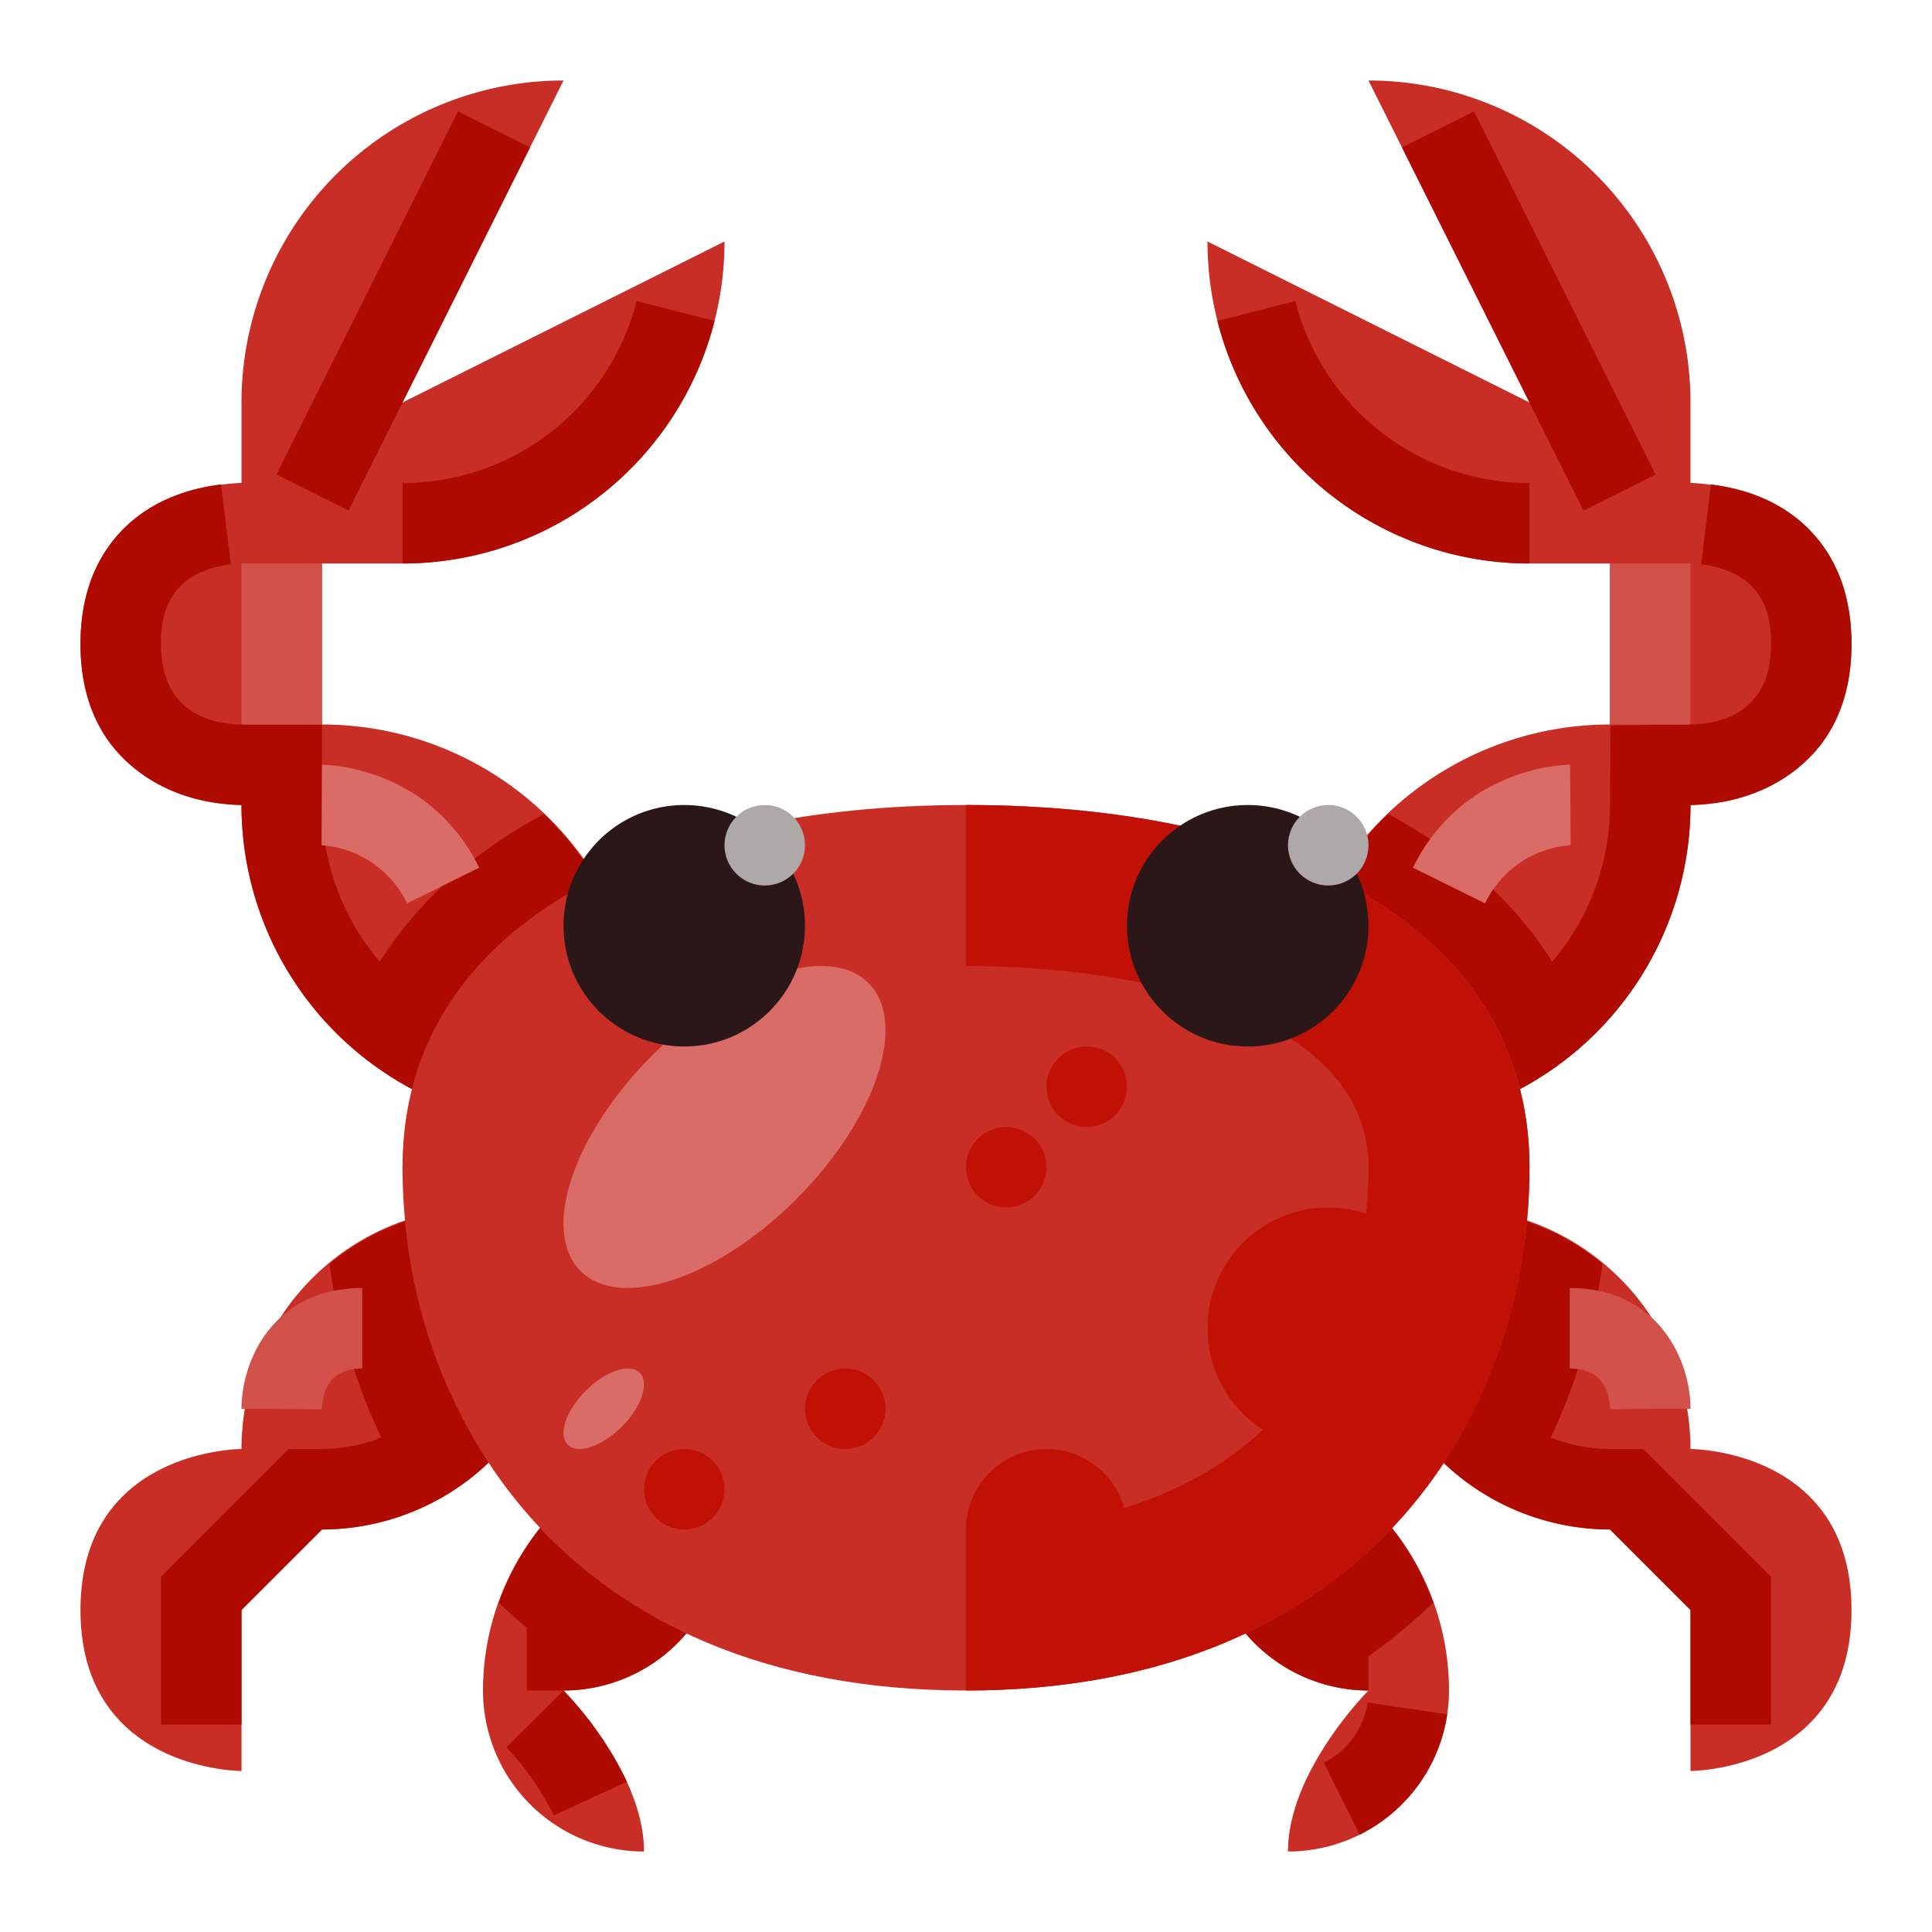 <svg xmlns="http://www.w3.org/2000/svg" viewBox="0 0 512 512"><title>Artboard 145</title><g id="Crab"><path d="M448,128V106.667a85.333,85.333,0,0,0-85.333-85.333l42.667,85.333L320,64a85.333,85.333,0,0,0,85.333,85.333h21.333V192a85.333,85.333,0,0,0-85.333,85.333l21.333,21.333A85.333,85.333,0,0,0,448,213.333s42.667,0,42.667-42.667S448,128,448,128Z" style="fill:#c82e25"/><path d="M106.667,149.333A85.333,85.333,0,0,0,192,64l-85.333,42.667,42.667-85.333A85.333,85.333,0,0,0,64,106.667V128s-42.667,0-42.667,42.667S64,213.333,64,213.333a85.333,85.333,0,0,0,85.333,85.333l21.333-21.333A85.333,85.333,0,0,0,85.333,192V149.333Z" style="fill:#c82e25"/><path d="M362.792,298.792l-18.208-18.208L359.667,265.5l11.292,11.302a64.048,64.048,0,0,0,55.708-63.469l.125-21.083L447.812,192c8.042-.094,21.521-2.99,21.521-21.333,0-4.656,0-18.844-18.521-21.125l2.625-21.167c23.312,2.865,37.229,18.677,37.229,42.292,0,29.125-21.396,42.417-42.604,42.667l-.062.062a85.339,85.339,0,0,1-80.438,85.125Z" style="fill:#af0a00"/><path d="M144.438,298.521A85.354,85.354,0,0,1,64,213.333c-21.292-.25-42.667-13.542-42.667-42.667C21.333,147.062,35.25,131.25,58.562,128.375l2.625,21.167c-18.521,2.292-18.521,16.469-18.521,21.125,0,18.344,13.438,21.24,21.458,21.333H85.333v21.333a64.021,64.021,0,0,0,60.312,63.896Z" style="fill:#af0a00"/><path d="M128,320a64,64,0,0,0-64,64s-42.667,0-42.667,42.667S64,469.333,64,469.333V426.667l21.333-21.333a64,64,0,0,0,64-64Z" style="fill:#c82e25"/><path d="M64,457.021H42.667v-39.188L76.5,384h8.833A42.874,42.874,0,0,0,127.875,344.74l21.25,1.688a64.283,64.283,0,0,1-63.792,58.906L64,426.667Z" style="fill:#af0a00"/><path d="M384,320a64,64,0,0,1,64,64s42.667,0,42.667,42.667S448,469.333,448,469.333V426.667l-21.333-21.333a64,64,0,0,1-64-64Z" style="fill:#c82e25"/><path d="M469.333,457.021H448V426.667l-21.333-21.333A64.283,64.283,0,0,1,362.875,346.427l21.25-1.688A42.874,42.874,0,0,0,426.667,384H435.5l33.833,33.833Z" style="fill:#af0a00"/><path d="M192,405.333,170.667,384l-4.504,2.251A69.037,69.037,0,0,0,128,448a42.667,42.667,0,0,0,42.667,42.667c0-21.333-21.333-42.667-21.333-42.667A42.667,42.667,0,0,0,192,405.333Z" style="fill:#c82e25"/><path d="M146.75,481.104a72.269,72.269,0,0,0-12.542-18.052l15.125-15.042A92.532,92.532,0,0,1,166.125,472.208ZM149.333,448H139.625V426.667h9.708a21.364,21.364,0,0,0,21.146-18.562l21.167,2.75A42.757,42.757,0,0,1,149.333,448Z" style="fill:#af0a00"/><path d="M320,405.333,341.333,384l4.504,2.251A69.037,69.037,0,0,1,384,448a42.667,42.667,0,0,1-42.667,42.667c0-21.333,21.333-42.667,21.333-42.667A42.667,42.667,0,0,1,320,405.333Z" style="fill:#c82e25"/><path d="M360.312,486.208l-9.5-19.104a21.348,21.348,0,0,0,11.625-15.927l21.083,3.146A42.644,42.644,0,0,1,360.312,486.208ZM362.667,448a42.773,42.773,0,0,1-42.312-37.146l21.167-2.75a21.364,21.364,0,0,0,21.146,18.562Z" style="fill:#af0a00"/><path d="M106.667,149.333V128a63.985,63.985,0,0,0,62.042-48.229L189.375,85.042A85.293,85.293,0,0,1,106.667,149.333Z" style="fill:#af0a00"/><rect x="53.073" y="71.738" width="107.583" height="21.336" transform="translate(-14.633 141.136) rotate(-63.435)" style="fill:#af0a00"/><rect x="394.468" y="28.615" width="21.336" height="107.583" transform="translate(5.909 189.847) rotate(-26.56)" style="fill:#af0a00"/><path d="M405.333,149.333A85.293,85.293,0,0,1,322.625,85.042l20.667-5.271A63.985,63.985,0,0,0,405.333,128Z" style="fill:#af0a00"/><path d="M143.117,405a68.972,68.972,0,0,0-10.913,19.746,145.62,145.62,0,0,0,28.643,21.482,42.418,42.418,0,0,0,21.017-13.586A128.702,128.702,0,0,1,143.117,405Z" style="fill:#af0a00"/><path d="M368.883,405a128.702,128.702,0,0,1-38.747,27.642,42.418,42.418,0,0,0,21.017,13.586,145.62,145.62,0,0,0,28.643-21.482A68.972,68.972,0,0,0,368.883,405Z" style="fill:#af0a00"/><path d="M402.704,288.258a85.245,85.245,0,0,0,18.37-12.991c-8.525-25.077-26.741-45.324-53.21-59.543a85.336,85.336,0,0,0-13.719,17.143C379.69,245.767,396.543,264.629,402.704,288.258Z" style="fill:#af0a00"/><path d="M90.926,275.267a85.245,85.245,0,0,0,18.37,12.991c6.161-23.629,23.014-42.491,48.559-55.391A85.336,85.336,0,0,0,144.135,215.724C117.667,229.943,99.451,250.19,90.926,275.267Z" style="fill:#af0a00"/><path d="M129.431,387.543a139.659,139.659,0,0,1-22.038-63.849A63.393,63.393,0,0,0,87.312,334.977,160.334,160.334,0,0,0,111.415,399.668,63.969,63.969,0,0,0,129.431,387.543Z" style="fill:#af0a00"/><path d="M424.688,334.977A63.393,63.393,0,0,0,404.607,323.694,139.659,139.659,0,0,1,382.569,387.543a63.969,63.969,0,0,0,18.016,12.125A160.334,160.334,0,0,0,424.688,334.977Z" style="fill:#af0a00"/><path d="M405.333,309.333C405.333,374.135,362.667,448,256,448S106.667,374.135,106.667,309.333s66.859-96,149.333-96S405.333,244.532,405.333,309.333Z" style="fill:#c82e25"/><ellipse cx="192" cy="298.667" rx="53.958" ry="26.979" transform="translate(-154.954 223.242) rotate(-45)" style="fill:#d96c66"/><ellipse cx="160" cy="373.333" rx="13.489" ry="6.745" transform="translate(-217.124 222.484) rotate(-45)" style="fill:#d96c66"/><path d="M256,448V405.333c78.646,0,106.667-49.594,106.667-96C362.667,269.969,305.208,256,256,256V213.333c92.104,0,149.333,36.781,149.333,96C405.333,378.354,359.167,448,256,448Z" style="fill:#c11107"/><circle cx="181.333" cy="245.333" r="32" style="fill:#2b1718"/><circle cx="202.667" cy="224" r="10.667" style="fill:#afa8a8"/><circle cx="330.667" cy="245.333" r="32" style="fill:#2b1718"/><circle cx="352" cy="224" r="10.667" style="fill:#afa8a8"/><circle cx="277.333" cy="405.333" r="21.333" style="fill:#c11107"/><circle cx="352" cy="352" r="32" style="fill:#c11107"/><circle cx="181.333" cy="394.667" r="10.667" style="fill:#c11107"/><circle cx="288" cy="288" r="10.667" style="fill:#c11107"/><circle cx="266.667" cy="309.333" r="10.667" style="fill:#c11107"/><circle cx="224" cy="373.333" r="10.667" style="fill:#c11107"/><path d="M107.875,239.396A27.226,27.226,0,0,0,85.208,224l.125-21.333c1.146,0,28.312.312,41.667,27.271Z" style="fill:#d96c66"/><path d="M393.562,239.396l-19.125-9.458c13.354-26.958,40.521-27.271,41.667-27.271L416.229,224A27.226,27.226,0,0,0,393.562,239.396Z" style="fill:#d96c66"/><rect x="64" y="149.333" width="21.333" height="42.667" style="fill:#d2514a"/><rect x="426.667" y="149.333" width="21.333" height="42.667" style="fill:#d2514a"/><path d="M85.333,373.458,64,373.333c0-12.865,8.521-32,32-32v21.333C87.417,362.667,85.458,368.531,85.333,373.458Z" style="fill:#d2514a"/><path d="M426.667,373.458c-.125-4.927-2.083-10.792-10.667-10.792V341.333c23.479,0,32,19.135,32,32H437.333Z" style="fill:#d2514a"/></g></svg>